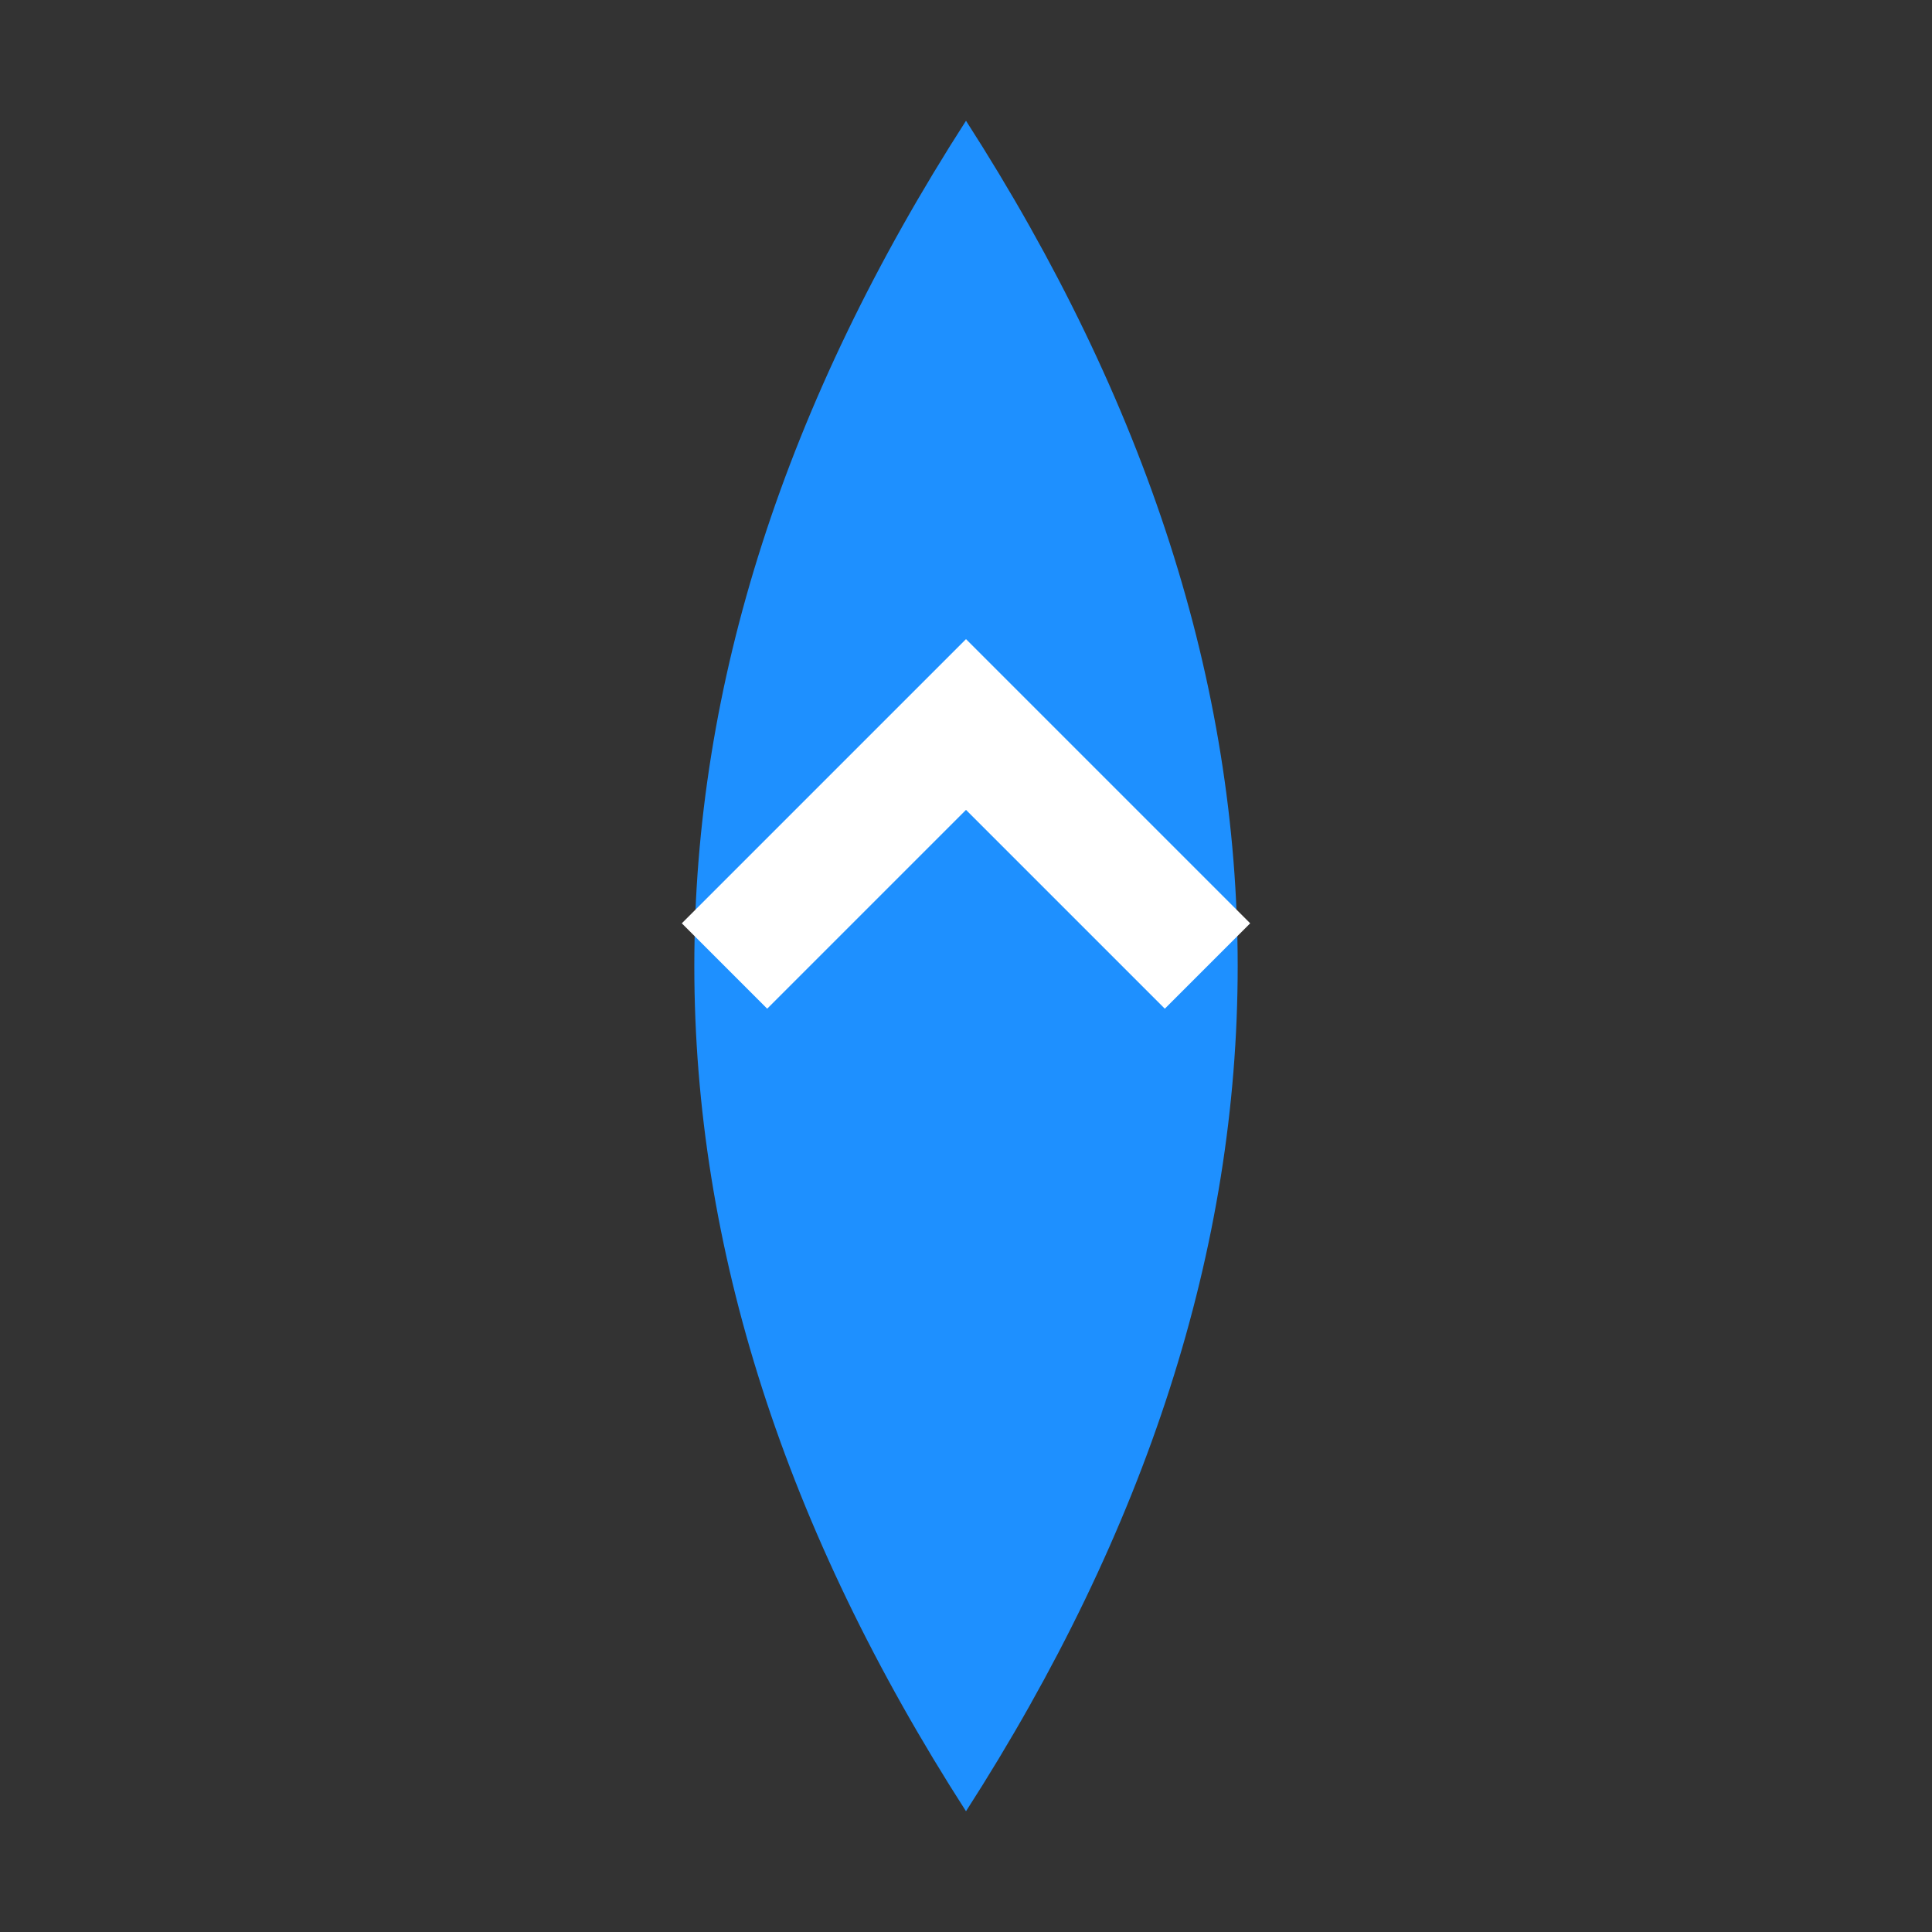 <!-- Mana Regeneration -->
<svg xmlns="http://www.w3.org/2000/svg" viewBox="0 0 32 32">
    <rect x="0" y="0" width="32" height="32" fill="#333333" stroke="none"/>
    <path d="M16 2 Q25 16 16 30 Q7 16 16 2 Z" fill="#1e90ff"/>
    <path d="M12 16 L16 12 L20 16" stroke="#ffffff" stroke-width="2" fill="none"/>
</svg>
